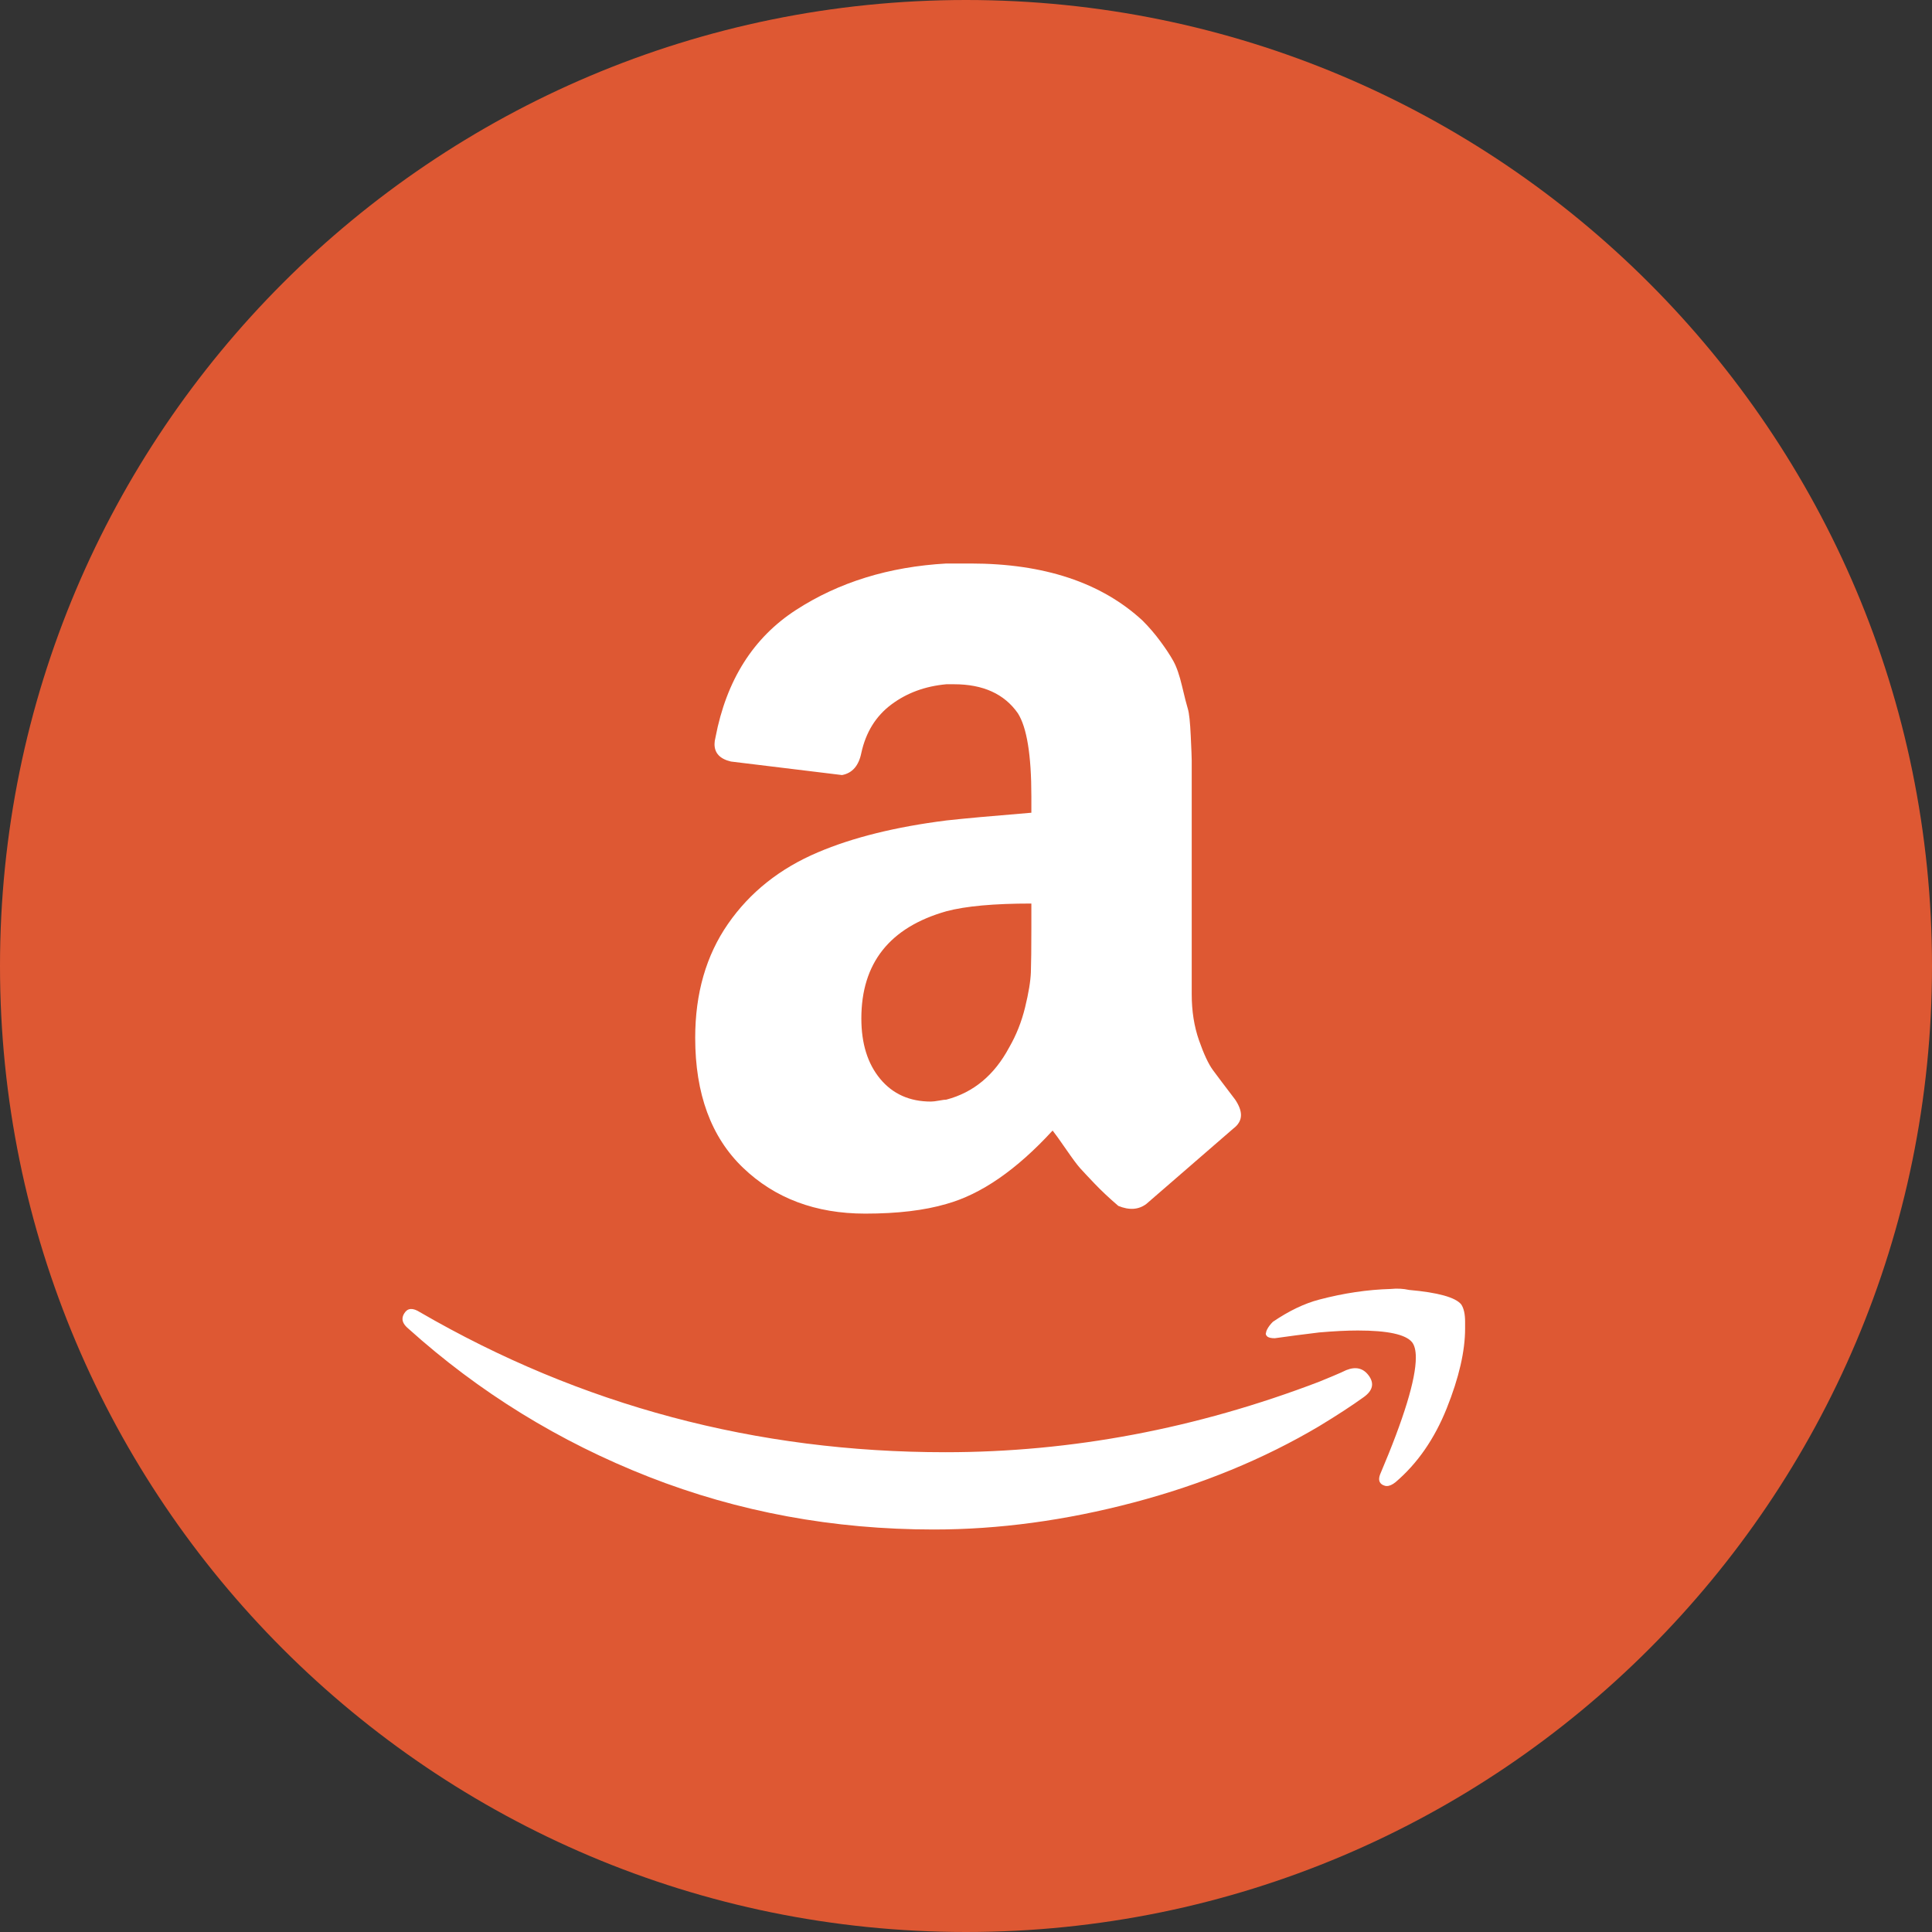 <svg width="24" height="24" viewBox="0 0 24 24" version="1.1" xmlns="http://www.w3.org/2000/svg" xmlns:xlink="http://www.w3.org/1999/xlink">
<rect x="0" y="0" width="24" height="24" fill="#333333" stroke="none"/>
<title>tn-amazon</title>
<desc>Created using Figma</desc>
<g id="Canvas" transform="translate(-11454 -1013)">
<g id="tn-amazon">
<g id="dot">
<use xlink:href="#path0_fill" transform="translate(11454 1013)" fill="#de5833"/>
</g>
<g id="amazon">
<use xlink:href="#path1_fill" transform="translate(11459 1020)" fill="#FFFFFF"/>
</g>
</g>
</g>
<defs>
<path id="path0_fill" d="M 24 12C 24 18.627 18.627 24 12 24C 5.373 24 0 18.627 0 12C 0 5.373 5.373 0 12 0C 18.627 0 24 5.373 24 12Z"/>
<path id="path1_fill" d="M 0.024 9.312C 0.064 9.248 0.128 9.244 0.216 9.3C 2.216 10.46 4.392 11.04 6.744 11.04C 8.312 11.04 9.86 10.748 11.388 10.164C 11.428 10.148 11.486 10.124 11.562 10.092C 11.638 10.06 11.692 10.036 11.724 10.02C 11.844 9.972 11.938 9.996 12.006 10.092C 12.074 10.188 12.052 10.276 11.94 10.356C 11.796 10.46 11.612 10.58 11.388 10.716C 10.7 11.124 9.932 11.44 9.084 11.664C 8.236 11.888 7.408 12 6.6 12C 5.352 12 4.172 11.782 3.06 11.346C 1.948 10.91 0.952 10.296 0.072 9.504C 0.024 9.464 0 9.424 0 9.384C 0 9.36 0.008 9.336 0.024 9.312ZM 3.636 5.892C 3.636 5.34 3.772 4.868 4.044 4.476C 4.316 4.084 4.688 3.788 5.16 3.588C 5.592 3.404 6.124 3.272 6.756 3.192C 6.972 3.168 7.324 3.136 7.812 3.096L 7.812 2.892C 7.812 2.38 7.756 2.036 7.644 1.86C 7.476 1.62 7.212 1.5 6.852 1.5L 6.756 1.5C 6.492 1.524 6.264 1.608 6.072 1.752C 5.88 1.896 5.756 2.096 5.7 2.352C 5.668 2.512 5.588 2.604 5.46 2.628L 4.08 2.46C 3.944 2.428 3.876 2.356 3.876 2.244C 3.876 2.22 3.88 2.192 3.888 2.16C 4.024 1.448 4.358 0.92 4.89 0.576C 5.422 0.232 6.044 0.04 6.756 0L 7.056 0C 7.968 0 8.68 0.236 9.192 0.708C 9.272 0.788 9.347 0.875 9.414 0.966C 9.482 1.058 9.536 1.14 9.576 1.212C 9.616 1.284 9.652 1.388 9.684 1.524C 9.716 1.66 9.74 1.754 9.756 1.806C 9.772 1.858 9.784 1.97 9.792 2.142C 9.8 2.314 9.804 2.416 9.804 2.448L 9.804 5.352C 9.804 5.56 9.834 5.75 9.894 5.922C 9.954 6.094 10.012 6.218 10.068 6.294C 10.124 6.37 10.216 6.492 10.344 6.66C 10.392 6.732 10.416 6.796 10.416 6.852C 10.416 6.916 10.384 6.972 10.32 7.02C 9.656 7.596 9.296 7.908 9.24 7.956C 9.144 8.028 9.028 8.036 8.892 7.98C 8.78 7.884 8.682 7.792 8.598 7.704C 8.514 7.616 8.454 7.552 8.418 7.512C 8.382 7.472 8.324 7.394 8.244 7.278C 8.164 7.162 8.108 7.084 8.076 7.044C 7.628 7.532 7.188 7.836 6.756 7.956C 6.484 8.036 6.148 8.076 5.748 8.076C 5.132 8.076 4.626 7.886 4.23 7.506C 3.834 7.126 3.636 6.588 3.636 5.892ZM 5.7 5.652C 5.7 5.964 5.778 6.214 5.934 6.402C 6.09 6.59 6.3 6.684 6.564 6.684C 6.588 6.684 6.622 6.68 6.666 6.672C 6.71 6.664 6.74 6.66 6.756 6.66C 7.092 6.572 7.352 6.356 7.536 6.012C 7.624 5.86 7.69 5.694 7.734 5.514C 7.778 5.334 7.802 5.188 7.806 5.076C 7.81 4.964 7.812 4.78 7.812 4.524L 7.812 4.224C 7.348 4.224 6.996 4.256 6.756 4.32C 6.052 4.52 5.7 4.964 5.7 5.652ZM 10.74 9.516C 10.756 9.484 10.78 9.452 10.812 9.42C 11.012 9.284 11.204 9.192 11.388 9.144C 11.692 9.064 11.988 9.02 12.276 9.012C 12.356 9.004 12.432 9.008 12.504 9.024C 12.864 9.056 13.08 9.116 13.152 9.204C 13.184 9.252 13.2 9.324 13.2 9.42L 13.2 9.504C 13.2 9.784 13.124 10.114 12.972 10.494C 12.82 10.874 12.608 11.18 12.336 11.412C 12.296 11.444 12.26 11.46 12.228 11.46C 12.212 11.46 12.196 11.456 12.18 11.448C 12.132 11.424 12.12 11.38 12.144 11.316C 12.44 10.62 12.588 10.136 12.588 9.864C 12.588 9.776 12.572 9.712 12.54 9.672C 12.46 9.576 12.236 9.528 11.868 9.528C 11.732 9.528 11.572 9.536 11.388 9.552C 11.188 9.576 11.004 9.6 10.836 9.624C 10.788 9.624 10.756 9.616 10.74 9.6C 10.724 9.584 10.72 9.568 10.728 9.552C 10.728 9.544 10.732 9.532 10.74 9.516Z"/>
</defs>
</svg>
